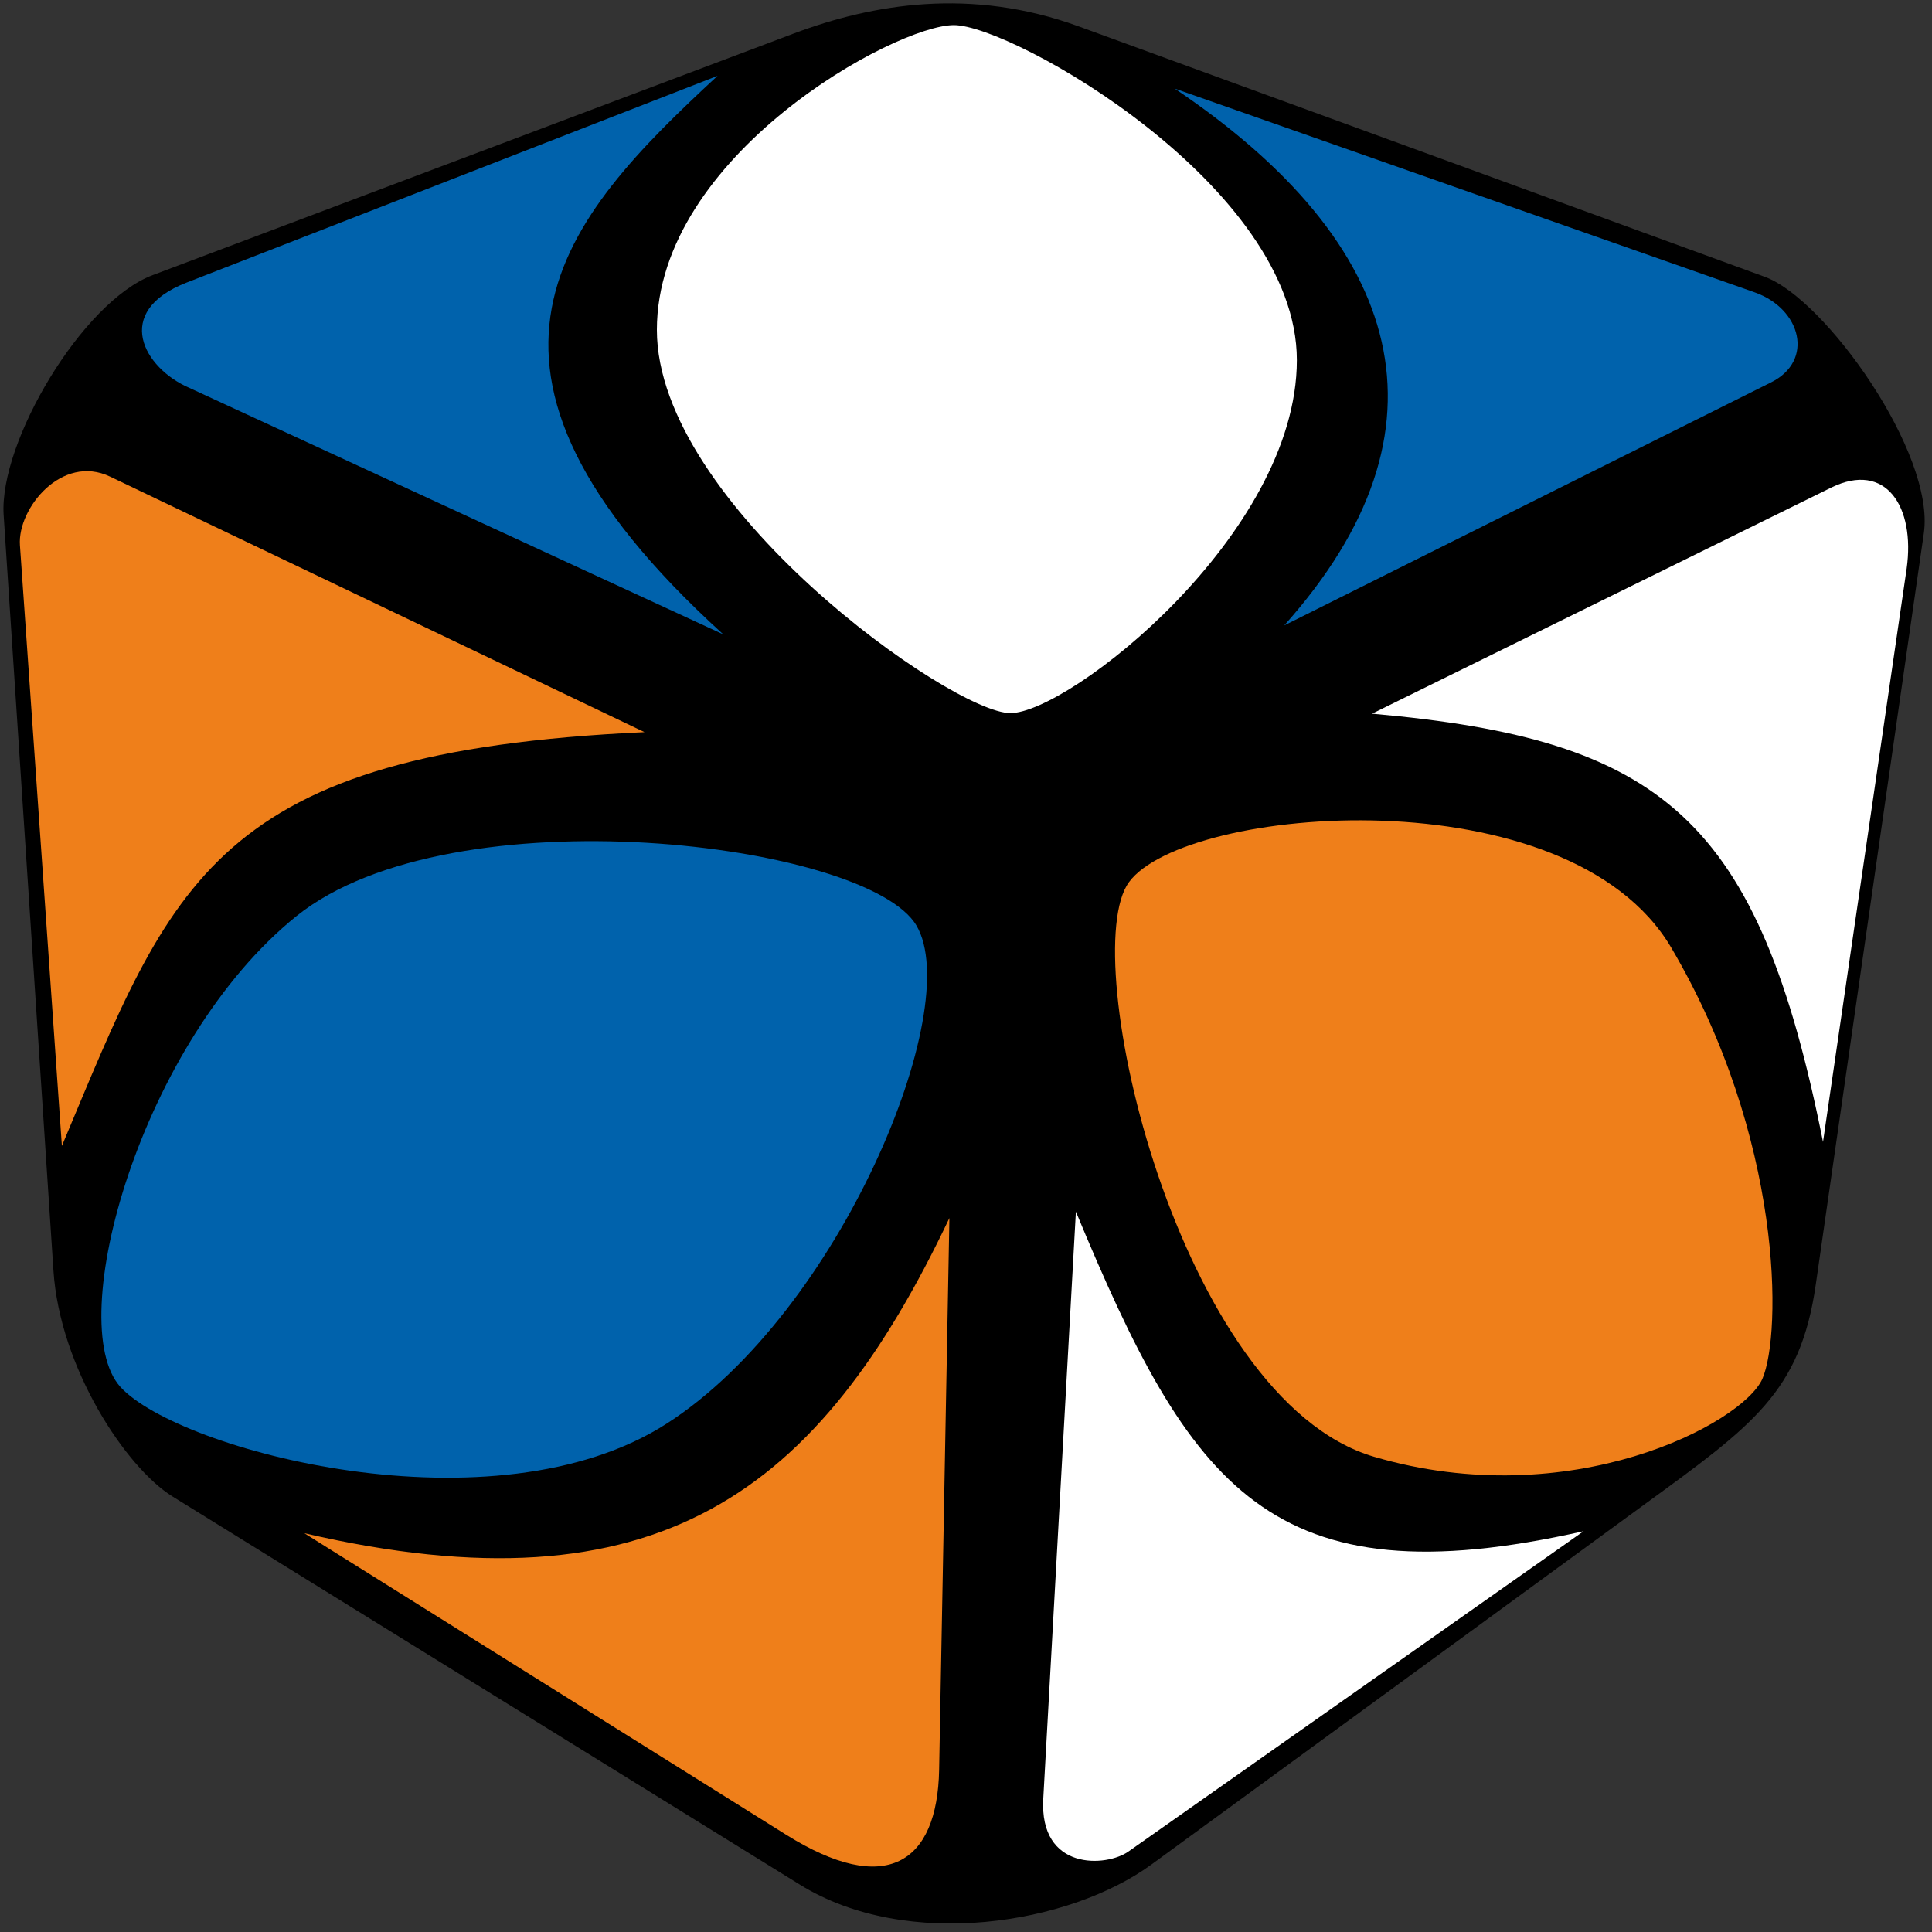 <?xml version="1.0" encoding="UTF-8"?>
<svg width="100px" height="100px" viewBox="0 0 100 100" version="1.1" xmlns="http://www.w3.org/2000/svg" xmlns:xlink="http://www.w3.org/1999/xlink">
    <rect x="0" y="0" width="100" height="100" fill="#333333" stroke="none"/>
    <title>ivy_2_2</title>
    <g id="ivy" stroke="none" stroke-width="1" fill="none" fill-rule="evenodd">
        <g id="ivy_2_2" fill-rule="nonzero">
            <path d="M0.188,26.642 C-0.047,22.896 4.25,15.612 7.906,14.239 L41.094,1.731 C45.188,0.194 50.266,-0.657 55.812,1.358 L91.344,14.328 C94.469,15.463 100.172,23.463 99.578,27.597 L93.984,66.493 C93.188,72.045 90.734,73.776 85.141,77.851 L59.578,96.522 C55.375,99.582 46.984,101 41.406,97.552 L8.938,77.463 C6.516,75.97 3.094,70.791 2.766,65.761 L0.188,26.642 Z" id="Path" fill="#000000"></path>
            <path d="M49.375,1.299 C52.406,1.299 67.125,9.627 67.125,18.642 C67.125,27.672 55.328,36.91 52.297,36.91 C49.266,36.91 34,26.104 34,17.075 C34,8.045 46.344,1.299 49.375,1.299 Z" id="Path" fill="#FFFFFF"></path>
            <path d="M90.828,15.134 L60.797,4.582 C72.734,12.612 75.547,22.224 66.469,32.373 L91.672,19.791 C93.922,18.672 93.234,15.985 90.828,15.134 Z" id="Path" fill="#0062AC"></path>
            <path d="M9.797,20.075 L37.438,32.836 C22.141,18.94 29.156,11.313 37.141,3.925 L9.656,14.627 C5.797,16.134 7.438,19.06 9.797,20.075 Z" id="Path" fill="#0062AC"></path>
            <path d="M94.781,25.239 L71.016,36.94 C86.062,38.269 91.016,42.343 94.359,59.104 L98.688,29.433 C99.141,26.224 97.609,23.851 94.781,25.239 Z" id="Path" fill="#FFFFFF"></path>
            <path d="M71.125,75.403 C81.297,78.388 90.188,73.687 91.219,71.373 C92.234,69.045 92.297,58.881 86.5,49.045 C81.172,40.03 61.359,41.687 58.438,45.657 C55.688,49.388 60.953,72.418 71.125,75.403 L71.125,75.403 Z" id="Path" fill="#EF7F1A"></path>
            <path d="M58.406,95.836 L81.969,79.254 C65.734,82.91 61.625,77.03 55.688,62.716 L54,93.09 C53.781,96.851 57.266,96.642 58.406,95.836 Z" id="Path" fill="#FFFFFF"></path>
            <path d="M40.672,94.955 L15.75,79.358 C34.078,83.597 42.406,77.239 49.141,63.045 L48.609,91.612 C48.516,96.448 45.859,98.209 40.672,94.955 L40.672,94.955 Z" id="Path" fill="#EF7F1A"></path>
            <path d="M5.703,24.672 L33.359,37.896 C10.969,38.925 8.938,45.657 3.203,59.313 L1.031,28.209 C0.906,26.313 3.203,23.478 5.703,24.672 Z" id="Path" fill="#EF7F1A"></path>
            <path d="M15.344,47.418 C23.406,40.94 44.922,43.612 47.438,47.91 C49.953,52.194 43.484,67.91 34.531,73.672 C25.594,79.433 9.25,75.09 6.234,71.791 C3.234,68.478 7.297,53.896 15.344,47.418 Z" id="Path" fill="#0062AC"></path>
        </g>
    </g>
</svg>